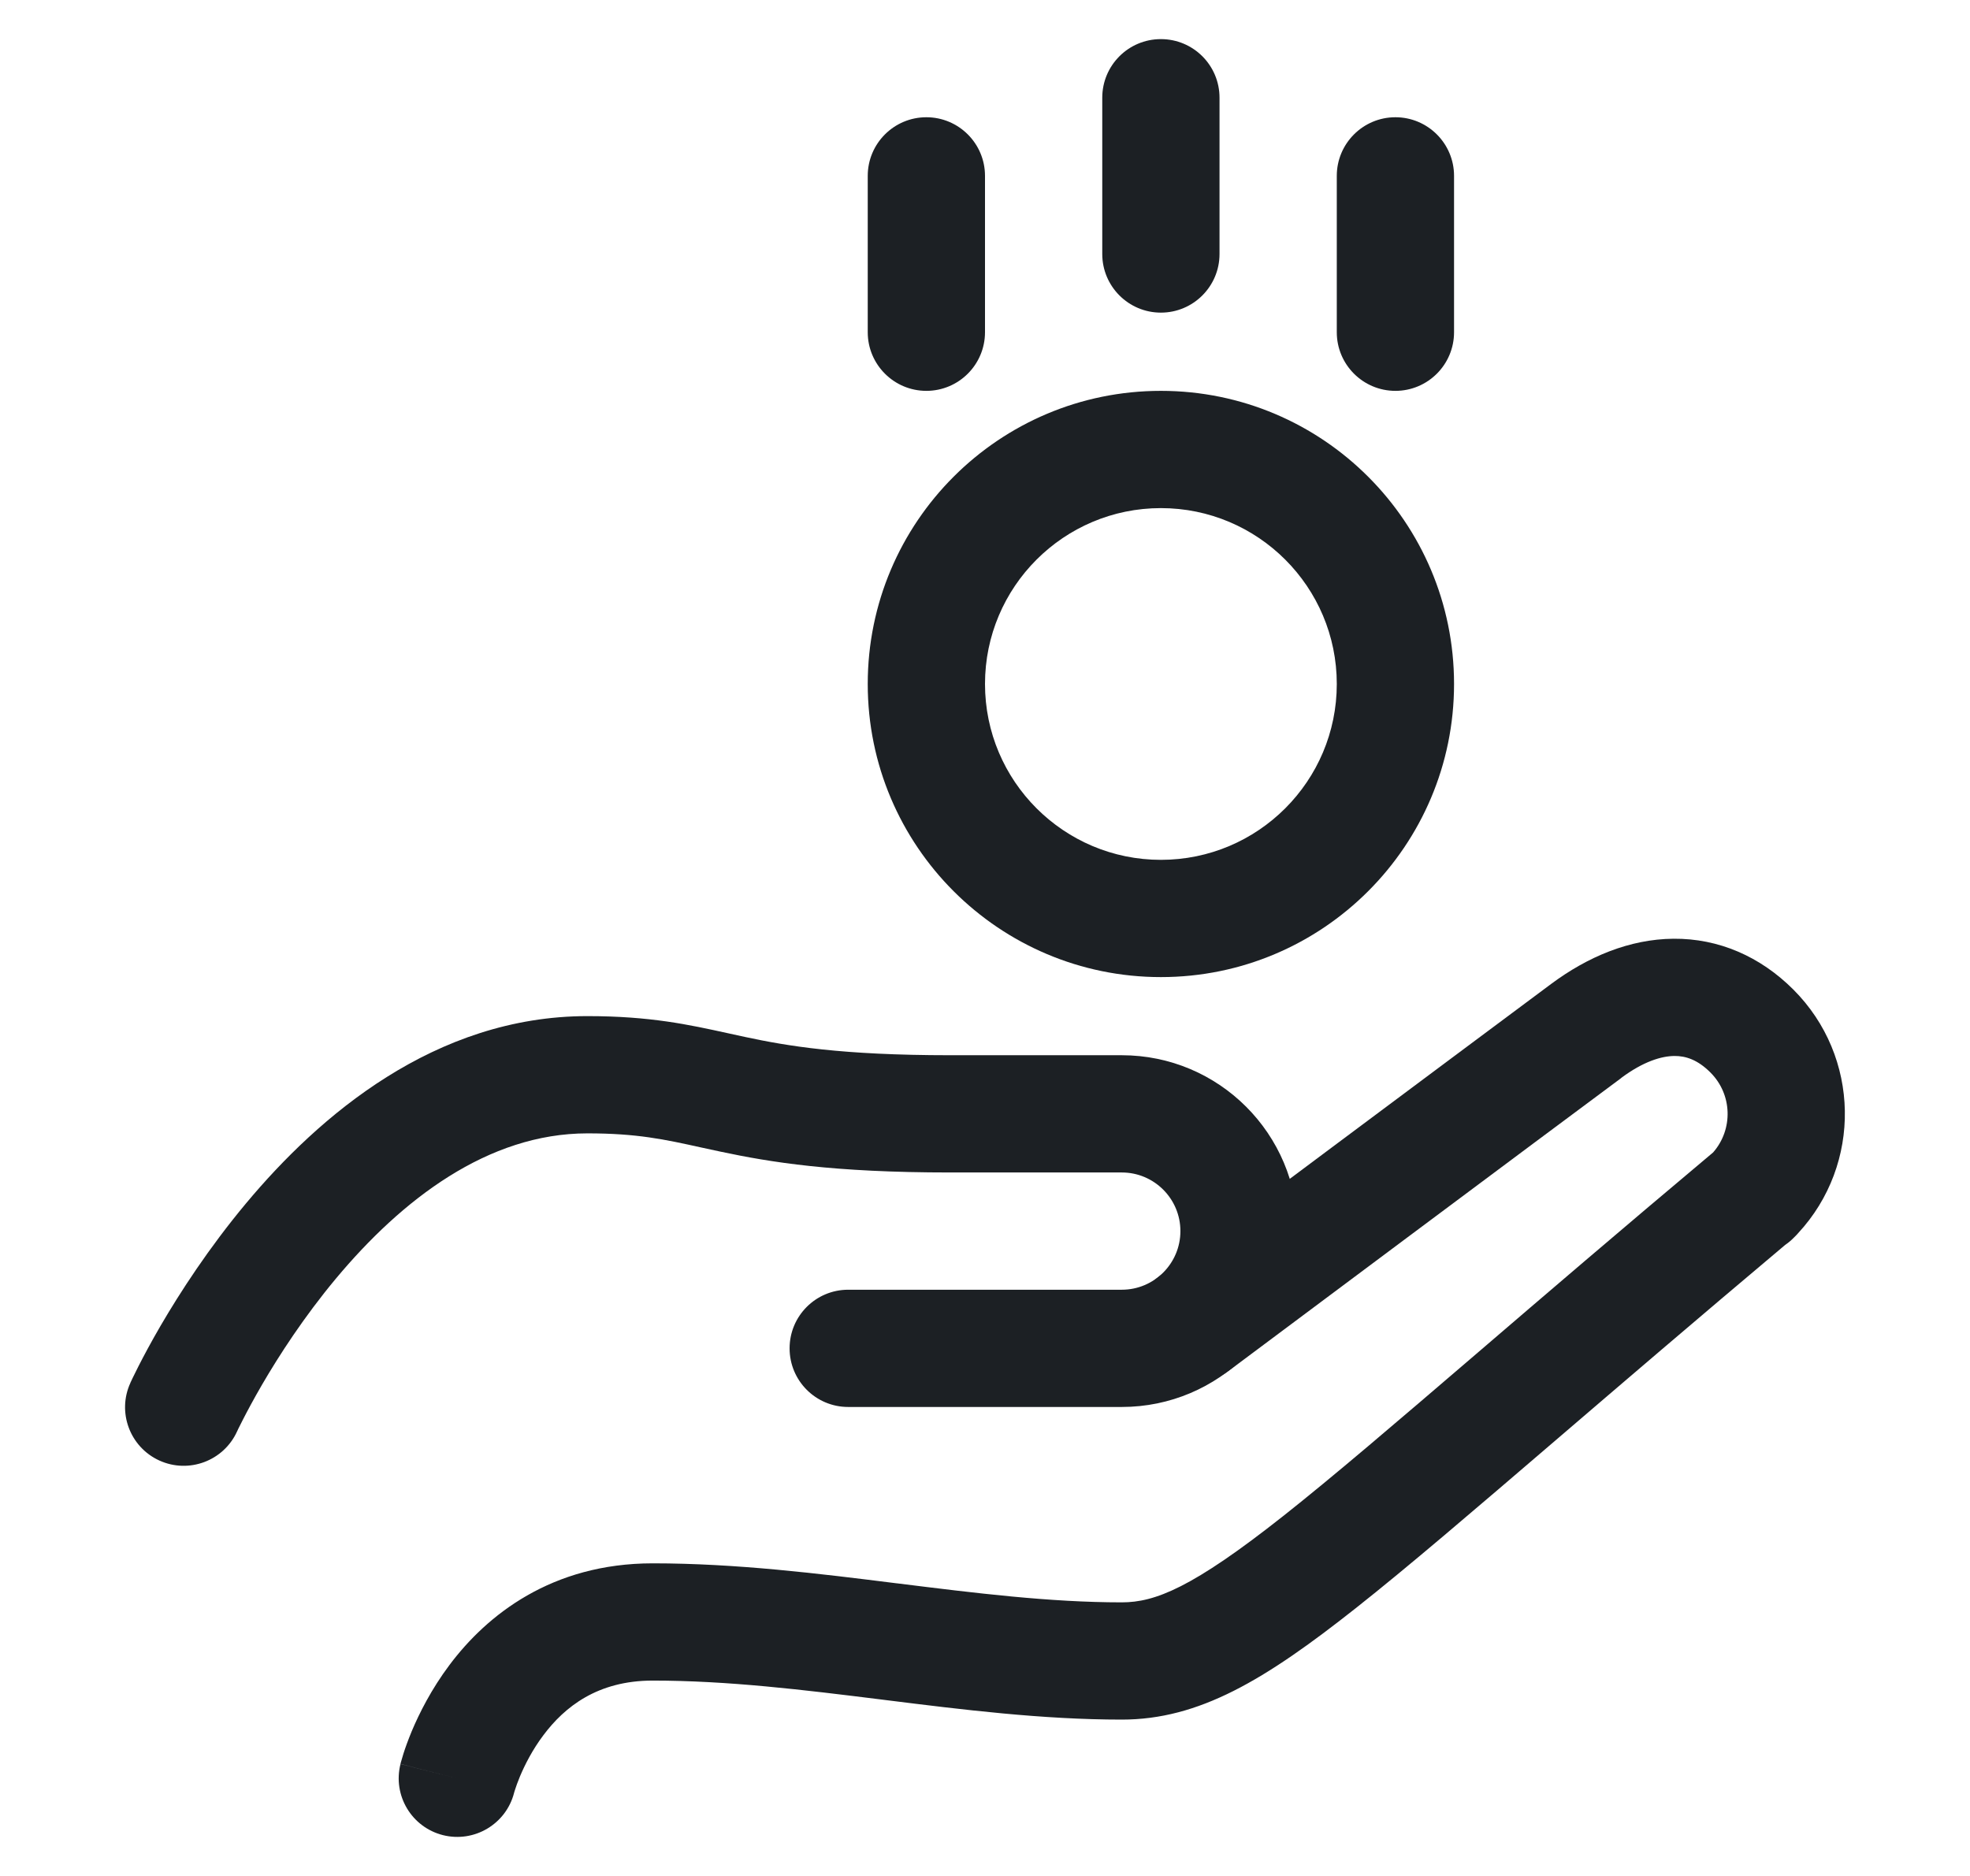 <svg width="21" height="20" viewBox="0 0 21 20" fill="none" xmlns="http://www.w3.org/2000/svg">
<path fill-rule="evenodd" clip-rule="evenodd" d="M2.622 12.83C3.399 11.899 4.634 10.833 6.262 10.833C6.933 10.833 7.346 10.925 7.753 11.014C7.815 11.028 7.878 11.042 7.941 11.055C8.39 11.151 8.966 11.25 10.129 11.25H11.958C12.994 11.25 13.833 12.09 13.833 13.125C13.833 14.16 12.994 15 11.958 15H9.042C8.696 15 8.417 14.72 8.417 14.375C8.417 14.03 8.696 13.75 9.042 13.75H11.958C12.303 13.75 12.583 13.47 12.583 13.125C12.583 12.78 12.303 12.5 11.958 12.5H10.129C8.876 12.5 8.214 12.391 7.681 12.278C7.61 12.263 7.542 12.248 7.477 12.234C7.083 12.147 6.791 12.083 6.262 12.083C5.2 12.083 4.284 12.789 3.581 13.631C3.24 14.04 2.974 14.452 2.793 14.763C2.703 14.918 2.635 15.046 2.59 15.134C2.567 15.178 2.551 15.211 2.54 15.233C2.535 15.244 2.531 15.252 2.529 15.257L2.527 15.261C2.384 15.575 2.013 15.714 1.699 15.571C1.385 15.428 1.246 15.057 1.39 14.743L1.938 14.993C1.39 14.743 1.39 14.743 1.39 14.743L1.39 14.741L1.392 14.738L1.397 14.727C1.401 14.718 1.407 14.707 1.414 14.691C1.428 14.661 1.449 14.619 1.476 14.566C1.53 14.46 1.609 14.311 1.712 14.134C1.918 13.781 2.224 13.307 2.622 12.83Z" fill="#1C2024"/>
<path fill-rule="evenodd" clip-rule="evenodd" d="M17.839 10.008C18.321 10.004 18.764 10.197 19.117 10.55C19.832 11.265 19.849 12.413 19.167 13.148C19.158 13.159 19.148 13.169 19.139 13.178L19.118 13.199C19.117 13.2 19.117 13.2 19.117 13.2C19.09 13.227 19.061 13.251 19.03 13.272C18.083 14.069 17.284 14.754 16.604 15.337C15.698 16.114 15.003 16.71 14.451 17.146C13.482 17.912 12.783 18.333 11.958 18.333C11.113 18.333 10.26 18.227 9.444 18.125L9.404 18.12C8.562 18.015 7.757 17.917 6.958 17.917C6.37 17.917 6.019 18.197 5.792 18.5C5.674 18.657 5.594 18.817 5.543 18.938C5.518 18.998 5.501 19.047 5.491 19.078C5.486 19.093 5.483 19.104 5.481 19.11L5.48 19.114C5.395 19.446 5.057 19.648 4.723 19.565C4.388 19.481 4.185 19.142 4.269 18.807L4.875 18.958C4.269 18.807 4.269 18.806 4.269 18.806L4.269 18.805L4.269 18.804L4.27 18.801L4.272 18.793C4.274 18.787 4.276 18.779 4.279 18.769C4.284 18.75 4.291 18.726 4.301 18.695C4.32 18.635 4.349 18.554 4.389 18.457C4.469 18.267 4.597 18.01 4.792 17.75C5.189 17.22 5.879 16.667 6.958 16.667C7.848 16.667 8.729 16.776 9.558 16.88L9.56 16.88C10.403 16.985 11.191 17.083 11.958 17.083C12.312 17.083 12.708 16.93 13.676 16.165C14.214 15.74 14.876 15.172 15.758 14.416C16.444 13.827 17.264 13.124 18.262 12.286C18.477 12.04 18.467 11.668 18.233 11.434C18.098 11.299 17.971 11.257 17.849 11.258C17.713 11.259 17.52 11.315 17.282 11.492L17.281 11.494C16.967 11.726 15.921 12.507 14.952 13.23C14.468 13.591 14.003 13.938 13.66 14.195L13.095 14.617L13.094 14.617C13.094 14.617 13.094 14.617 12.72 14.117C12.346 13.616 12.346 13.616 12.346 13.616L12.912 13.193C13.255 12.937 13.72 12.59 14.204 12.228C15.171 11.507 16.218 10.725 16.535 10.49C16.925 10.2 17.37 10.012 17.839 10.008ZM12.72 14.117L12.346 13.616C12.069 13.822 12.013 14.214 12.219 14.491C12.426 14.767 12.818 14.824 13.094 14.617L12.72 14.117Z" fill="#1C2024"/>
<path fill-rule="evenodd" clip-rule="evenodd" d="M12.375 5.417C11.34 5.417 10.5 6.257 10.5 7.292C10.5 8.327 11.34 9.167 12.375 9.167C13.41 9.167 14.25 8.327 14.25 7.292C14.25 6.257 13.41 5.417 12.375 5.417ZM9.25 7.292C9.25 5.566 10.65 4.167 12.375 4.167C14.1 4.167 15.5 5.566 15.5 7.292C15.5 9.017 14.1 10.417 12.375 10.417C10.65 10.417 9.25 9.017 9.25 7.292Z" fill="#1C2024"/>
<path fill-rule="evenodd" clip-rule="evenodd" d="M9.875 1.25C10.22 1.25 10.5 1.53 10.5 1.875V3.542C10.5 3.887 10.22 4.167 9.875 4.167C9.53 4.167 9.25 3.887 9.25 3.542V1.875C9.25 1.53 9.53 1.25 9.875 1.25Z" fill="#1C2024"/>
<path fill-rule="evenodd" clip-rule="evenodd" d="M12.375 0.417C12.72 0.417 13 0.696 13 1.042V2.708C13 3.053 12.72 3.333 12.375 3.333C12.03 3.333 11.75 3.053 11.75 2.708V1.042C11.75 0.696 12.03 0.417 12.375 0.417Z" fill="#1C2024"/>
<path fill-rule="evenodd" clip-rule="evenodd" d="M14.875 1.25C15.22 1.25 15.5 1.53 15.5 1.875V3.542C15.5 3.887 15.22 4.167 14.875 4.167C14.53 4.167 14.25 3.887 14.25 3.542V1.875C14.25 1.53 14.53 1.25 14.875 1.25Z" fill="#1C2024"/>
</svg>
